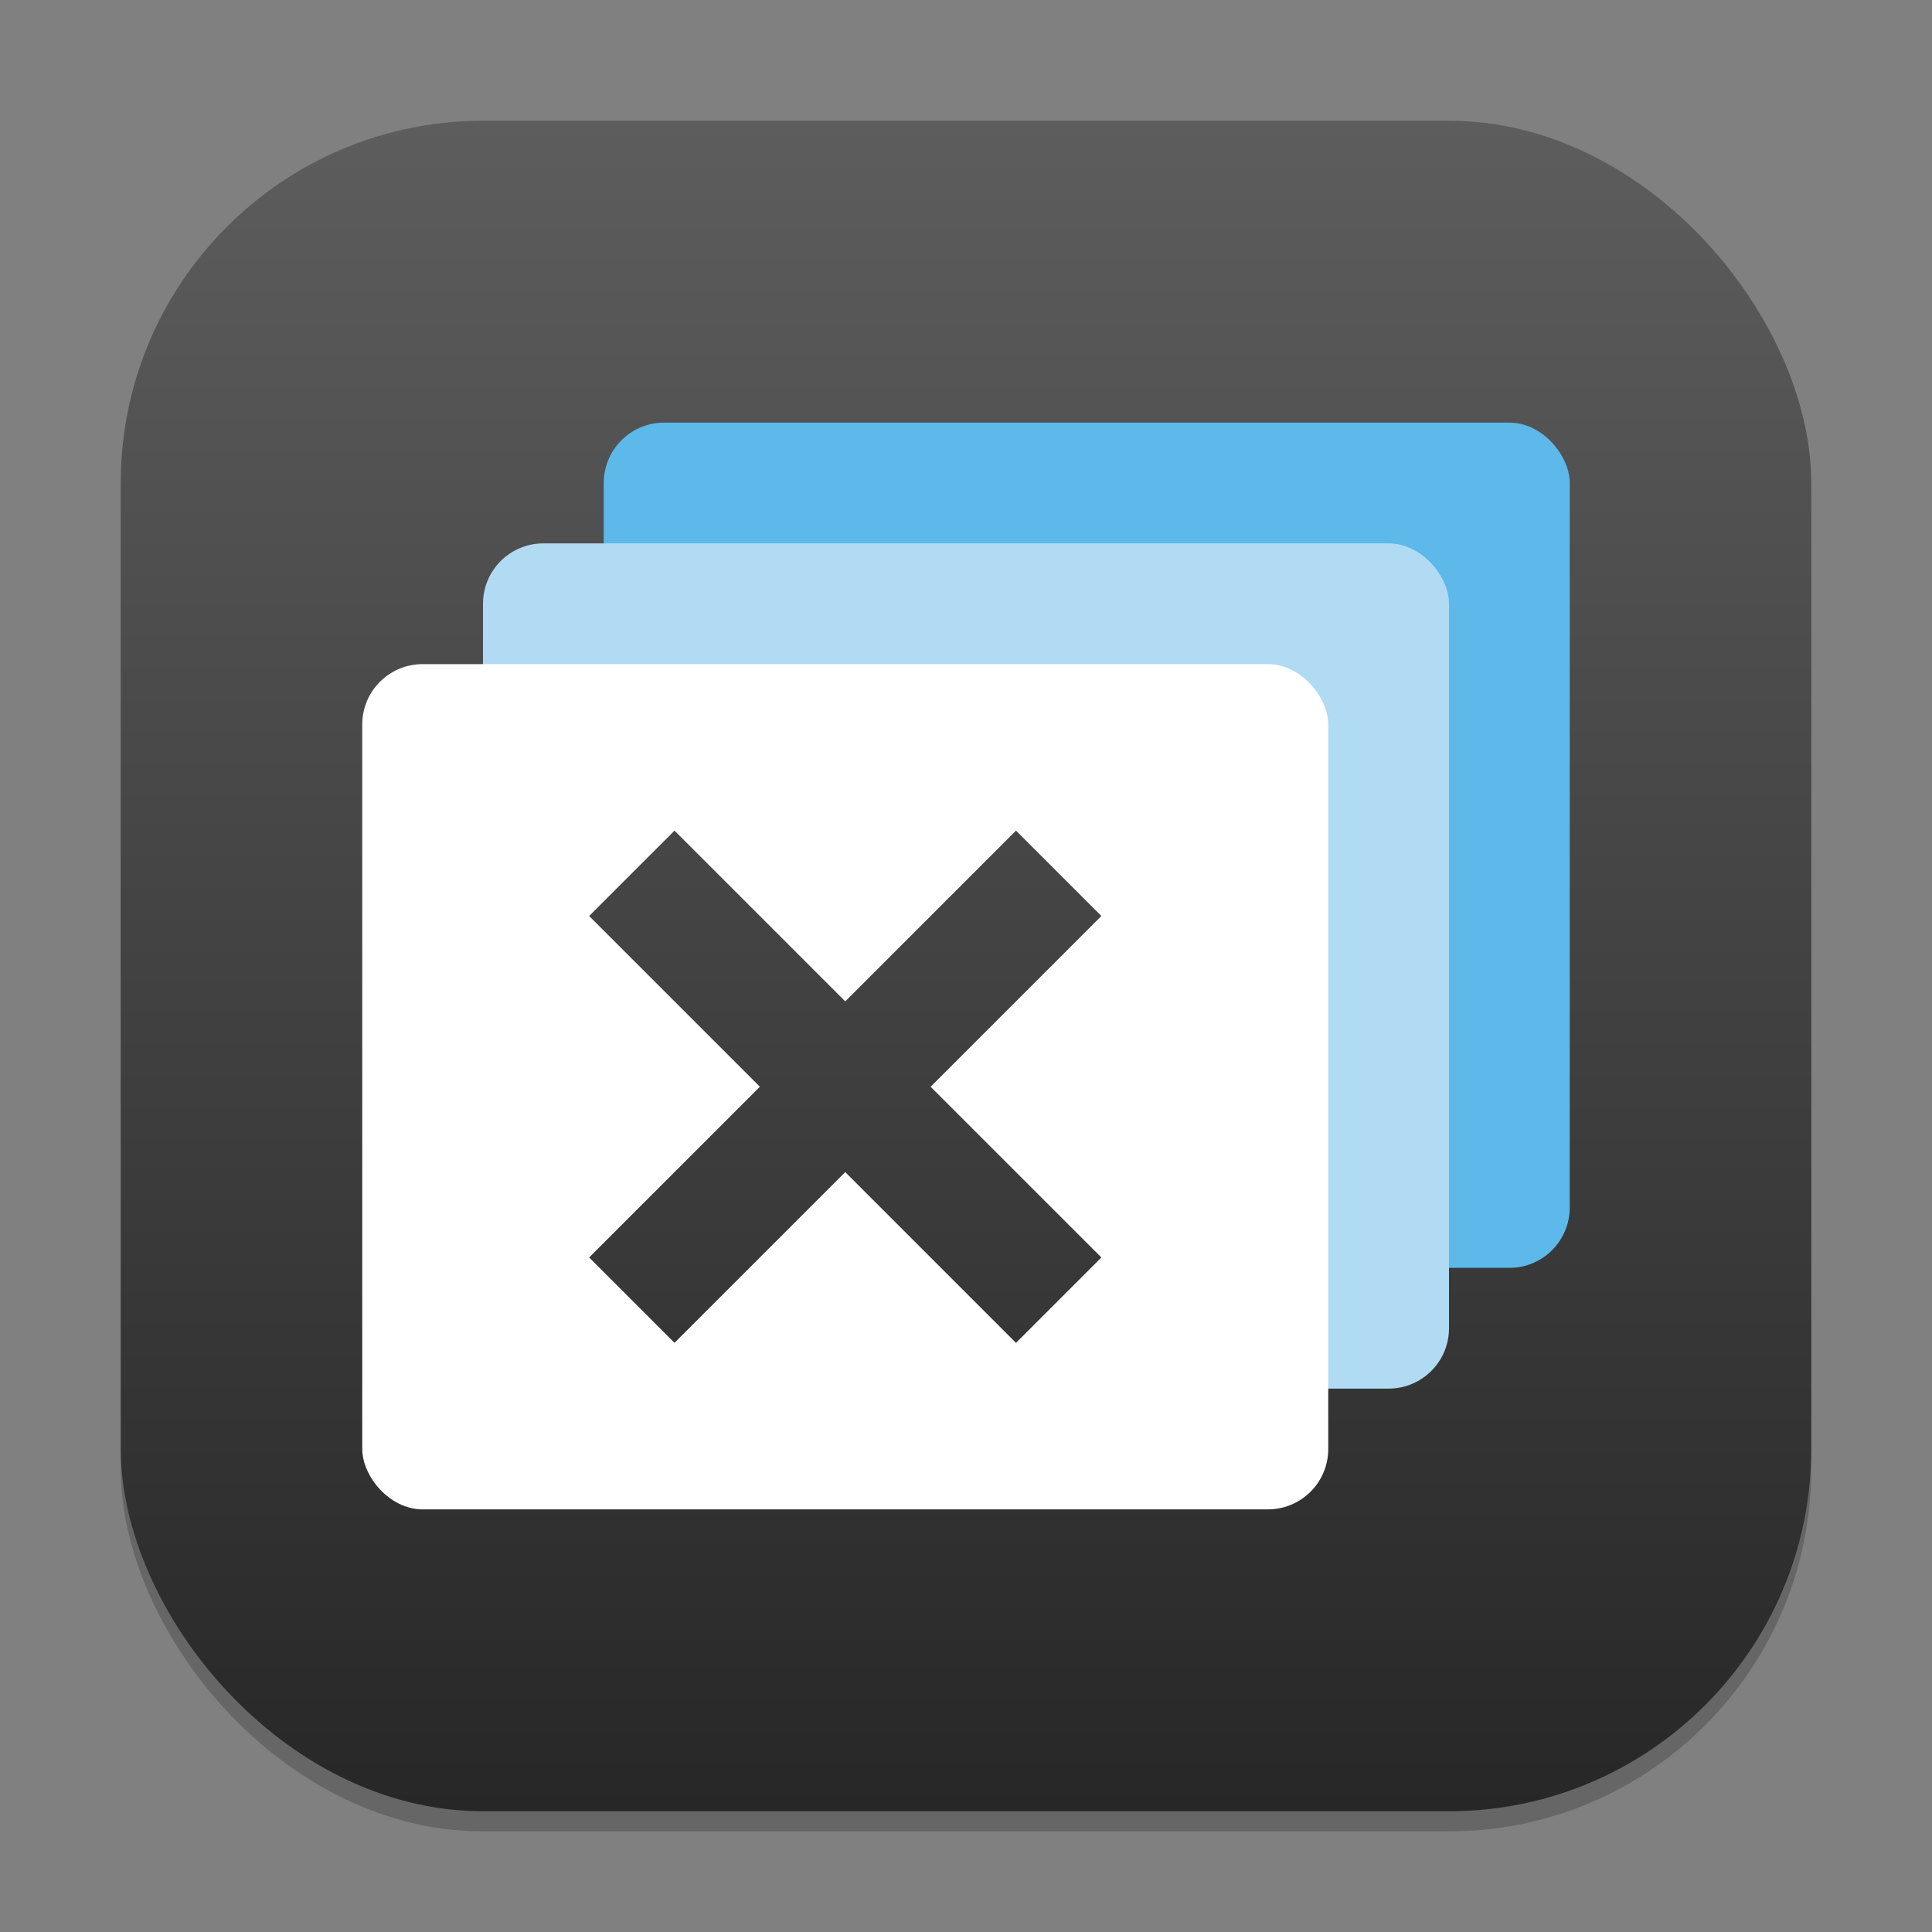 <?xml version="1.0" encoding="UTF-8" standalone="no"?>
<!-- Created with Inkscape (http://www.inkscape.org/) -->

<svg
   width="96"
   height="96"
   viewBox="0 0 96 96"
   version="1.1"
   id="svg1"
   inkscape:version="1.4.2 (ebf0e940d0, 2025-05-08)"
   sodipodi:docname="xfwm4.svg"
   xmlns:inkscape="http://www.inkscape.org/namespaces/inkscape"
   xmlns:sodipodi="http://sodipodi.sourceforge.net/DTD/sodipodi-0.dtd"
   xmlns:xlink="http://www.w3.org/1999/xlink"
   xmlns="http://www.w3.org/2000/svg"
   xmlns:svg="http://www.w3.org/2000/svg">
  <rect x="0" y="0" width="96" height="96" fill="#808080" stroke="none"/>
  <sodipodi:namedview
     id="namedview1"
     pagecolor="#ffffff"
     bordercolor="#000000"
     borderopacity="0.25"
     inkscape:showpageshadow="2"
     inkscape:pageopacity="0.0"
     inkscape:pagecheckerboard="0"
     inkscape:deskcolor="#d1d1d1"
     inkscape:document-units="px"
     inkscape:zoom="8.5520833"
     inkscape:cx="47.941535"
     inkscape:cy="48"
     inkscape:window-width="1920"
     inkscape:window-height="1023"
     inkscape:window-x="0"
     inkscape:window-y="29"
     inkscape:window-maximized="1"
     inkscape:current-layer="svg1" />
  <defs
     id="defs1">
    <linearGradient
       inkscape:collect="always"
       xlink:href="#4852"
       id="linearGradient4"
       x1="16"
       y1="30"
       x2="16"
       y2="2"
       gradientUnits="userSpaceOnUse"
       gradientTransform="scale(3)" />
    <linearGradient
       inkscape:collect="always"
       id="4852">
      <stop
         style="stop-color:#272727;stop-opacity:1;"
         offset="0"
         id="stop14555" />
      <stop
         style="stop-color:#5d5d5d;stop-opacity:1;"
         offset="1"
         id="stop14557" />
    </linearGradient>
    <linearGradient
       inkscape:collect="always"
       xlink:href="#4852"
       id="linearGradient4027"
       x1="15.91"
       y1="4.596"
       x2="6.01"
       y2="-5.303"
       gradientUnits="userSpaceOnUse"
       gradientTransform="matrix(4.243,4.243,-4.243,4.243,-6e-7,3)" />
  </defs>
  <rect
     style="opacity:0.2;fill:#000000;stroke-width:5.25"
     id="rect1"
     width="84"
     height="84"
     x="6"
     y="7"
     ry="18" />
  <rect
     style="fill:url(#linearGradient4);stroke-width:3"
     id="rect2"
     width="84"
     height="84"
     x="6"
     y="6"
     ry="18" />
  <rect
     style="fill:#5cb9ea;fill-opacity:1;stroke-width:6"
     id="rect371"
     width="48"
     height="42"
     x="30"
     y="21"
     ry="3" />
  <rect
     style="fill:#b0dbf3;fill-opacity:1;stroke-width:6"
     id="rect346"
     width="48"
     height="42"
     x="24"
     y="27"
     ry="3" />
  <rect
     style="fill:#ffffff;stroke-width:6"
     id="rect344"
     width="48"
     height="42"
     x="18"
     y="33"
     ry="3" />
  <path
     id="rect3263"
     style="fill:url(#linearGradient4027);stroke-width:6"
     d="m 33.516,41.273 -4.242,4.242 8.484,8.484 -8.484,8.484 4.242,4.242 L 42,58.242 50.484,66.727 54.727,62.484 46.242,54 54.727,45.516 50.484,41.273 42,49.758 Z" />
</svg>

